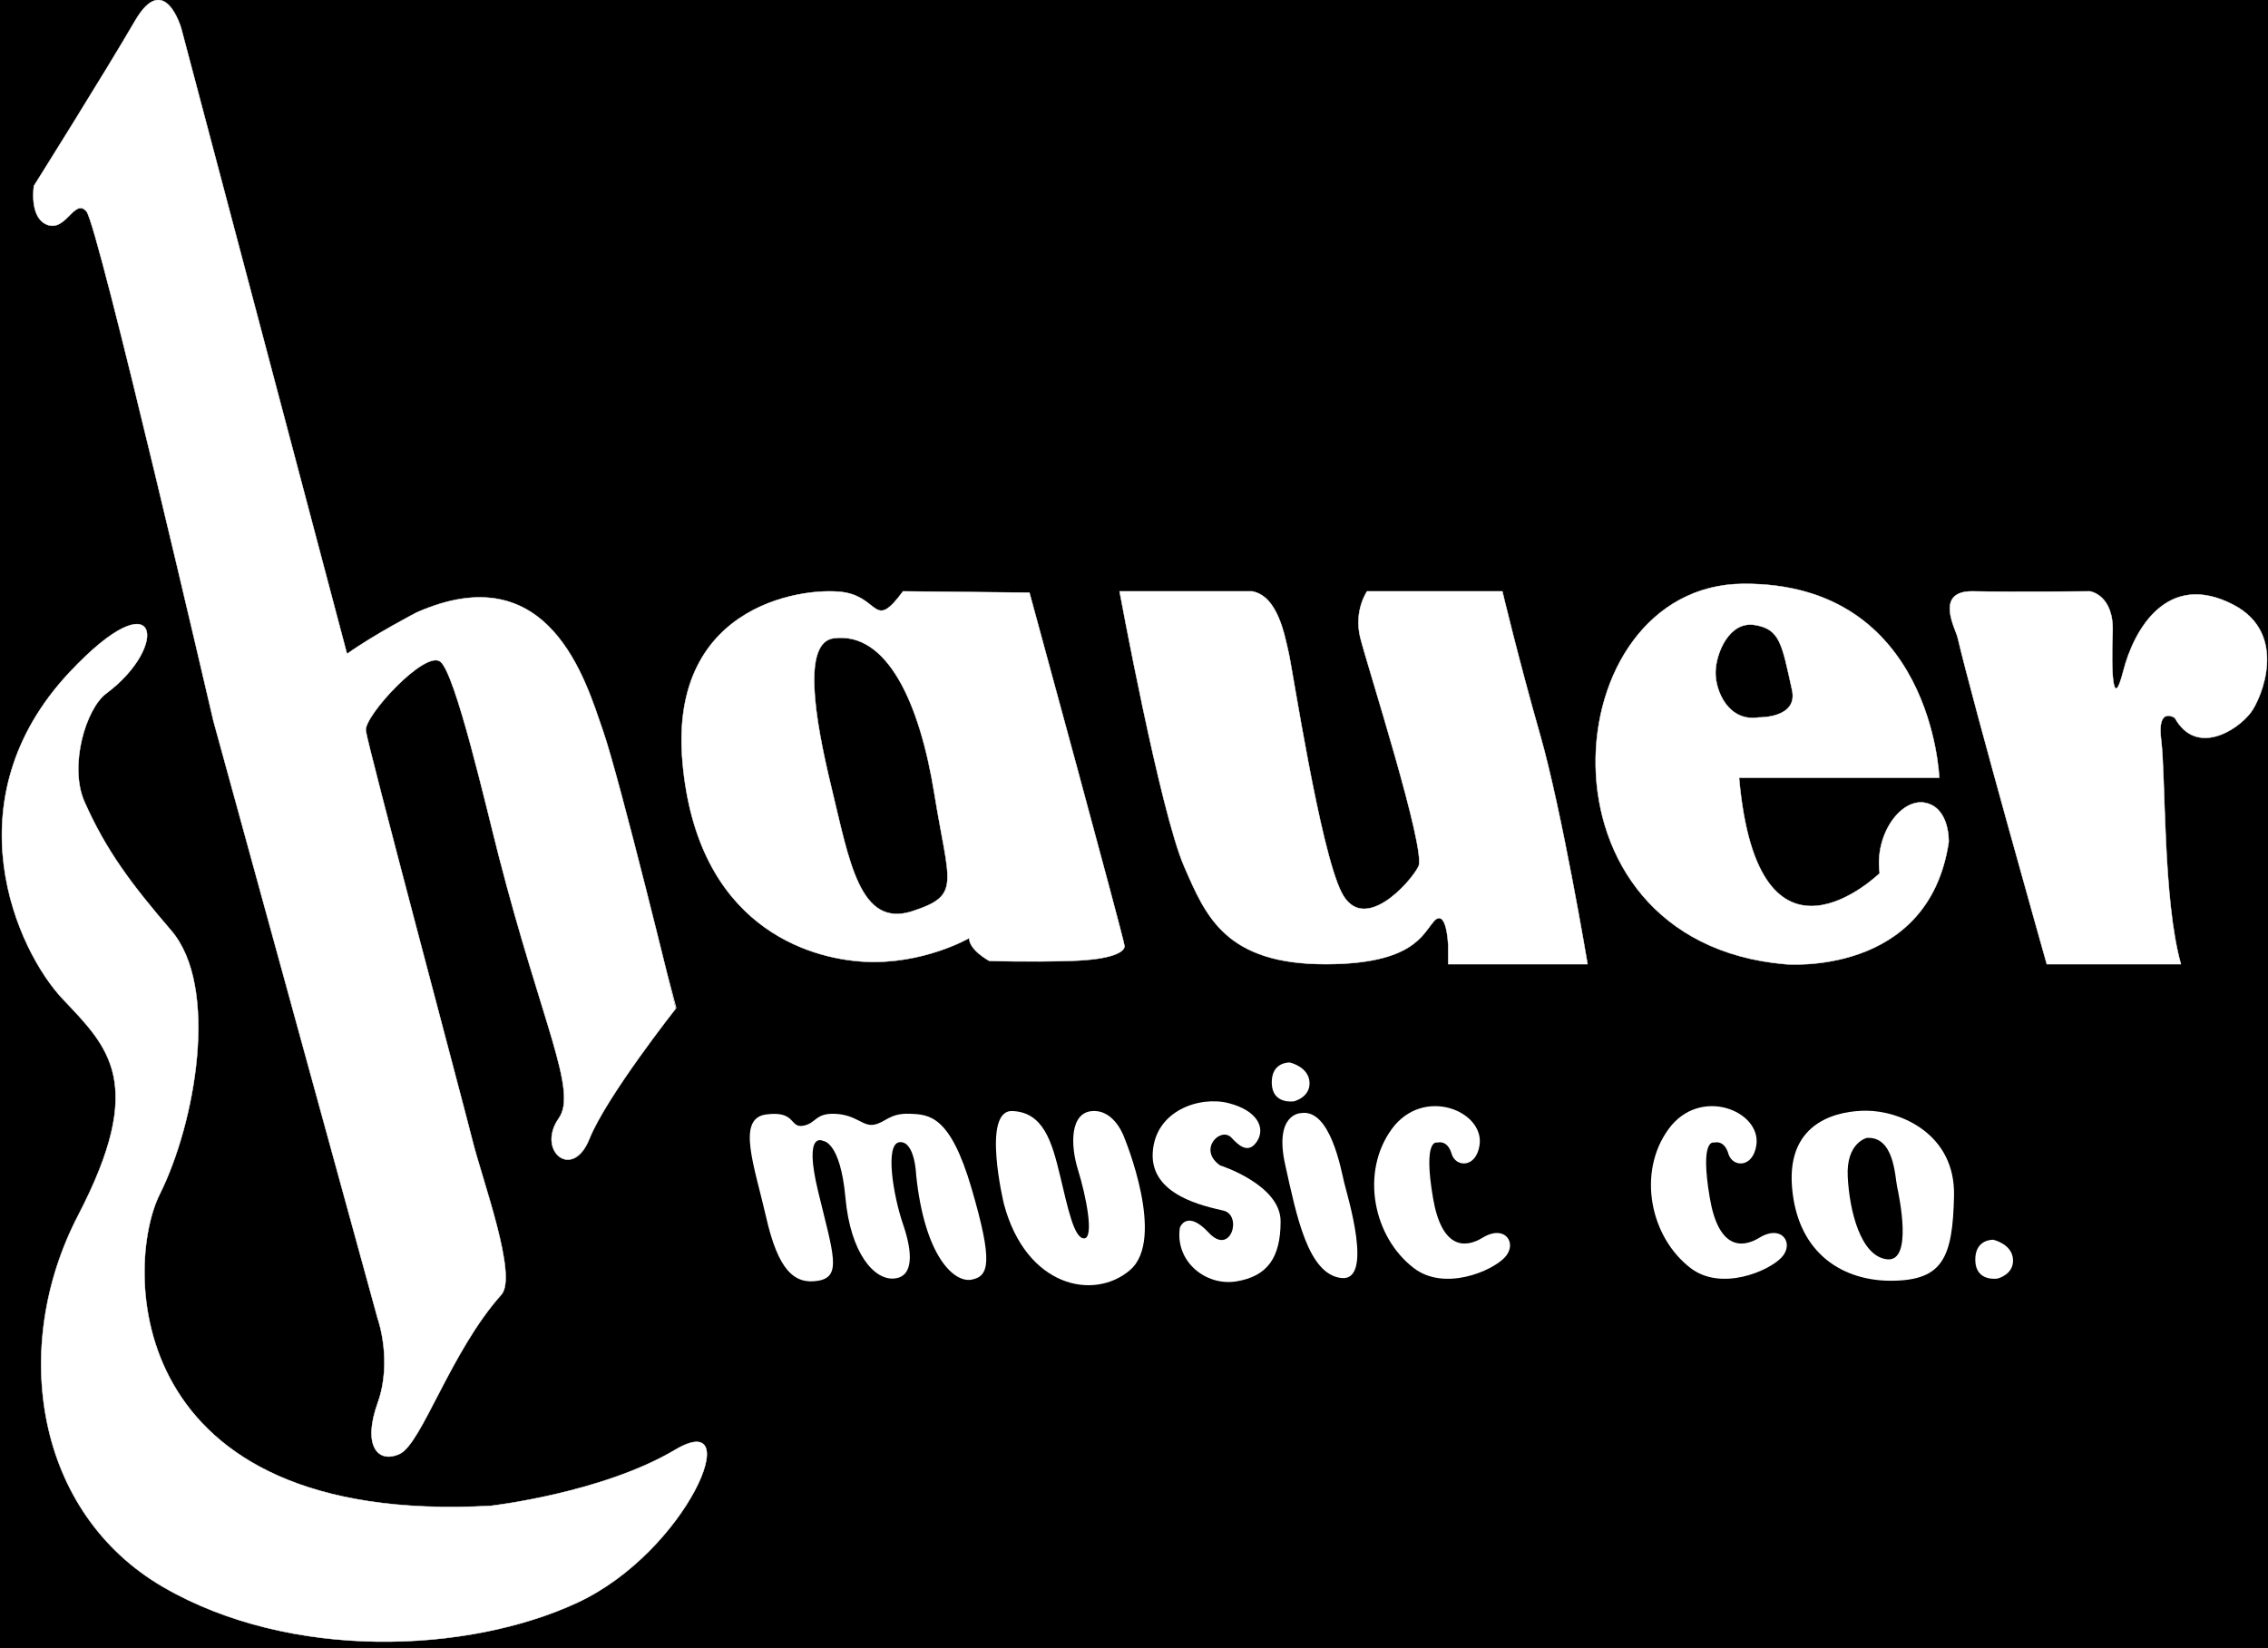 <svg xmlns="http://www.w3.org/2000/svg" xmlns:xlink="http://www.w3.org/1999/xlink" width="16091" height="11697" viewBox="0 0 16091 11697">
  <defs>
    <style type="text/css">
      .cls-1 {
        clip-path: url(#clip-Artboard_1);
      }

      .cls-2, .cls-3 {
        fill: #fff;
      }

      .cls-3 {
        stroke: #fff;
        stroke-miterlimit: 10;
        stroke-width: 3px;
      }

      @media (min-width: 318px) {
        #tagline, #hauer {
          display: none;
        }
      }

      @media (min-width: 768px) {
        #hauer, {
          display: block;
        }
      }

      @media (min-width: 1200px) {
        #tagline {
          display: block;
        }
      }
    </style>
    <clipPath id="clip-Artboard_1">
      <rect width="16091" height="11697"/>
    </clipPath>
  </defs>
  <g id="Artboard_1" data-name="Artboard – 1" class="cls-1">
    <rect width="16091" height="11697"/>

    <g id="tagline" transform="translate(5319.687 7539.913)">
      <path id="Path_1" data-name="Path 1" class="cls-2" d="M635.01,362.535S490.484,278.2,598.878,723.9c108.394,445.654,168.486,602.256-2.1,630.368C426.24,1382.379,313.788,1273.985,229.5,904.555c-84.338-369.381-212.827-702.631,0-730.744,212.78-28.113,164.62,96.367,260.987,80.329,96.366-16.085,84.29-92.643,232.874-84.482,148.535,8.162,192.733,92.5,273.014,76.416,80.329-16.037,108.442-81.761,248.959-77.036,140.517,4.773,289.1,8.783,441.645,530.756,152.592,521.973,124.48,622.35,0,646.453s-333.25-164.62-393.486-742.82c0,0-8.018-240.893-116.412-232.874-108.443,8.018-45.821,381.457,23.245,582.208,69.113,200.752,77.131,373.391-63.386,385.466-140.564,12.028-309.194-177.459-345.325-574.571S635.01,362.535,635.01,362.535Z" transform="translate(-113.258 194.813)"/>
      <path id="Path_2" data-name="Path 2" class="cls-2" d="M206.243,827.15S45.631,160.65,266.477,168.669c220.845,8.067,281.081,220.846,337.259,453.72,56.225,232.874,100.376,453.72,172.686,449.711,72.263-4.009,12.028-305.137-44.2-485.842C676.047,405.6,676.047,176.592,836.658,168.621,997.221,160.65,1062.182,361.4,1062.182,361.4s296.4,714.706,39.473,935.552C844.676,1517.753,362.844,1417.377,206.243,827.15Z" transform="translate(1596.34 175.852)"/>
      <path id="Path_3" data-name="Path 3" class="cls-2" d="M651.452,621.471s429.617,136.507,429.617,397.495-96.367,389.857-313.156,425.8c-216.837,35.941-437.682-140.707-401.551-381.6,0,0,48.207-132.5,204.809,36.132,156.554,168.629,240.893-124.48,104.385-156.6S157.591,834.3,173.628,533.124c16.085-301.128,333.3-405.513,538.059-353.3,204.761,52.169,265,176.649,200.751,273.014s-137.462,17.374-180.658-28.112C655.461,344.447,490.842,509.068,651.452,621.471Z" transform="translate(2684.929 108.516)"/>
      <path id="Path_4" data-name="Path 4" class="cls-2" d="M322.338,170.844s-190.68,3.675-110.017,366.708S373.7,1311.3,608.384,1340.655c234.687,29.306,44.007-586.743,22-678.433S531.347,134.187,322.338,170.844Z" transform="translate(3586.276 188.617)"/>
      <path id="Path_5" data-name="Path 5" class="cls-2" d="M319.311,161.233s-132.021-7.3-128.394,146.721c3.675,154.024,157.7,128.68,157.7,128.68S465.984,408.807,458.634,299.7,319.311,161.233,319.311,161.233Z" transform="translate(3512.315 -161.178)"/>
      <path id="Path_6" data-name="Path 6" class="cls-2" d="M653.181,426.368S550.514,391.286,623.875,820.33c60.234,352.391,219.986,361.458,352.008,280.8,158.988-97.131,249.388,40.332,157.7,139.371-91.689,98.992-429.043,241.99-645.4,76.988-288.145-219.747-381.409-678.431-157.7-986.432C554.189,23,990.583,202.133,953.879,444.7,929.012,609.317,785.2,602.4,755.848,507.032,755.848,507.032,733.892,408.04,653.181,426.368Z" transform="translate(4223.538 142.101)"/>
      <path id="Path_7" data-name="Path 7" class="cls-2" d="M694.326,426.368S591.659,391.286,664.972,820.33c60.235,352.391,220.035,361.458,352.056,280.8,158.988-97.131,249.34,40.332,157.7,139.371-91.688,98.992-429.043,241.99-645.4,76.988-288.144-219.747-381.408-678.431-157.7-986.432C595.286,23,1031.681,202.133,995.024,444.7c-24.867,164.62-168.677,157.7-198.032,62.335C796.992,507.032,774.988,408.04,694.326,426.368Z" transform="translate(6146.237 142.101)"/>
      <path id="Path_8" data-name="Path 8" class="cls-2" d="M423.839,187.589s-132.02-7.3-128.346,146.721,157.7,128.679,157.7,128.679,117.32-27.826,109.969-136.936C555.859,216.942,423.839,187.589,423.839,187.589Z" transform="translate(8399.041 1070.434)"/>
      <path id="Path_9" data-name="Path 9" class="cls-2" d="M798.832,168.35c-187.006-.573-567.125,66.344-527.892,542.975C310.126,1188,638.984,1381.069,988.891,1375.008c349.956-6.014,422.364-162.9,431.384-603.3C1429.343,331.252,1038.054,169.065,798.832,168.35ZM943.643,1222.7c-187-22.624-265.472-345.421-277.547-586.791-12.028-241.322,135.79-274.494,135.79-274.494C994.954,349.342,1000.968,632.9,1016.05,705.31S1130.7,1245.326,943.643,1222.7Z" transform="translate(7123.481 173.784)"/>
    </g>

    <g id="single" transform="translate(13.517)">
      <path id="Path_10" data-name="Path 10" class="cls-3" d="M2232.348,4643.635,1056.428,205.093S938.821-210.061,729.24,150.3c-219.892,378.116-718,1172.054-718,1172.054s-36.036,228.292,96.128,276.308c132.116,48.064,192.208-192.208,276.308-96.08,84.1,96.08,901,3616.062,901,3616.062L2450,9359.438s108.108,300.316,0,600.633c-108.108,300.363,0,432.528,156.172,360.409,156.172-72.073,361.744-727.785,720.816-1129.241,118.084-132.021-132.164-804.916-204.236-1093.252s-745.254-2805.94-757.043-2910.66c-11.837-104.719,420.643-573.235,528.8-489.135,108.108,84.052,325.708,1033.255,415.775,1382.876,305.232,1184.988,561.112,1664.721,425.177,1857.6-161.565,229.246,96.081,447.658,216.216,147.294,120.136-300.316,612.708-925,612.708-925S4167.936,5532.317,4047.8,5187.326s-376.3-1255.247-1321.5-837.563C2726.3,4349.763,2422.5,4507.462,2232.348,4643.635Z" transform="translate(215.919 -3.207)"/>
      <path id="Path_11" data-name="Path 11" class="cls-3" d="M588.174,1357.609c153.26,345.039,331.15,582.5,614.808,912.595,342.987,399.165,171.875,1365.074-81.093,1871.058C868.873,4647.246,850.115,6497.683,3470.436,6353.109c0,0,790.835-90.352,1307.988-397.588,517.2-307.19,83.479,722.867-693.61,1084.278-777.042,361.409-2034.437,413.436-2937.963-110.638C243.278,6405.088,54.983,5231.316,542.878,4292.279c487.942-938.99,216.884-1192.006-108.395-1535.327C109.2,2413.584-372.867,1347.395,484.027,435.516c637.862-678.814,712.7-186.1,257.646,152.879C598.34,695.166,474.958,1102.827,588.174,1357.609Z" transform="translate(-2.087 4333.066)"/>
    </g>

    <g id="hauer" transform="translate(4835.337 4143.176)">
      <path id="Path_12" data-name="Path 12" class="cls-3" d="M979.667,2736.795S461.752,906.356,347.2,419.034c-14.8-63-169.061-333.871,111.5-327.809,280.509,6.062,826.537,0,826.537,0s172.209,23.627,161.424,292.728c-10.74,269.1,0,570.228,75.364,274.351s312.105-716.139,781.673-471.38c392.912,204.761,198.793,664.447,122.952,764.441-99.231,130.828-388.713,308.955-538.632,38.088,0,0-129.2-88.825-96.891,158.75,32.265,247.527,10.738,1132.1,139.944,1588.592Z" transform="translate(8706.632 -38.005)"/>
      <path id="Path_13" data-name="Path 13" class="cls-3" d="M2571.416,100.489l-896.892-9.355c-203.234,275.688-167.294,56.846-404.8,9.355C1032.175,52.951,6.031,147.981,110.559,1307.147,215.04,2466.314,1002.488,2698.426,1401.7,2719.14c416.682,21.622,742.151-167.34,742.151-167.34,0,85.531,142.522,161.565,142.522,161.565s275.5,9.5,579.583,0c304.04-9.5,380.025-66.536,380.025-104.528S2571.416,100.489,2571.416,100.489Zm-829.164,2260.3c-375.395,122.952-448.564-352.82-577.054-882.621-122.665-505.6-203.711-1026.811,19-1054.638,377.591-47.205,608.078,456.059,712.607,1102.13C2001.33,2171.774,2089.773,2246.949,1742.252,2360.785Z" transform="translate(-103.11 -37.914)"/>
      <path id="Path_14" data-name="Path 14" class="cls-3" d="M168.223,91.127s287.858,1560.289,457.92,1951.148c152.879,351.292,291.677,696.9,1010.3,694.375,614.14-2.1,681.3-213.3,758.093-299.648,0,0,86.343-124.766,105.531,163.092V2736.65h988.389s-182.327-1086.522-335.826-1623.913C2999.08,575.347,2883.907,91.127,2883.907,91.127H1924.3s-95.937,136.03-47.968,329.336c47.968,193.258,470.186,1507.929,412.625,1623.1-57.562,115.125-393.437,489.374-546.984,182.328-153.5-307.093-345.422-1573.8-374.25-1698.514-28.781-124.766-76.75-402.315-259.078-436.251Z" transform="translate(2939.615 -37.906)"/>
      <path id="Path_15" data-name="Path 15" class="cls-3" d="M2580.712,1644.623c-172.735-38.375-364.657,220.7-326.281,499.015,0,0-863.625,842.193-997.985-677.668h1420.2S2628.68,80.468,1285.229,90.062s-1544.968,2537.8,297.5,2698.693c0,0,1017.17,93.789,1161.124-865.819C2743.853,1922.935,2753.446,1683,2580.712,1644.623ZM1089.631,715.37C1092.4,579.722,1188,352.289,1367.944,381.786c179.942,29.449,192.207,134.264,264.71,461.5,44.675,201.8-236.119,194.69-236.119,194.69C1181.7,1072.008,1086.815,851.066,1089.631,715.37Z" transform="translate(6246.403 -90.012)"/>
    </g>
  </g>
</svg>
